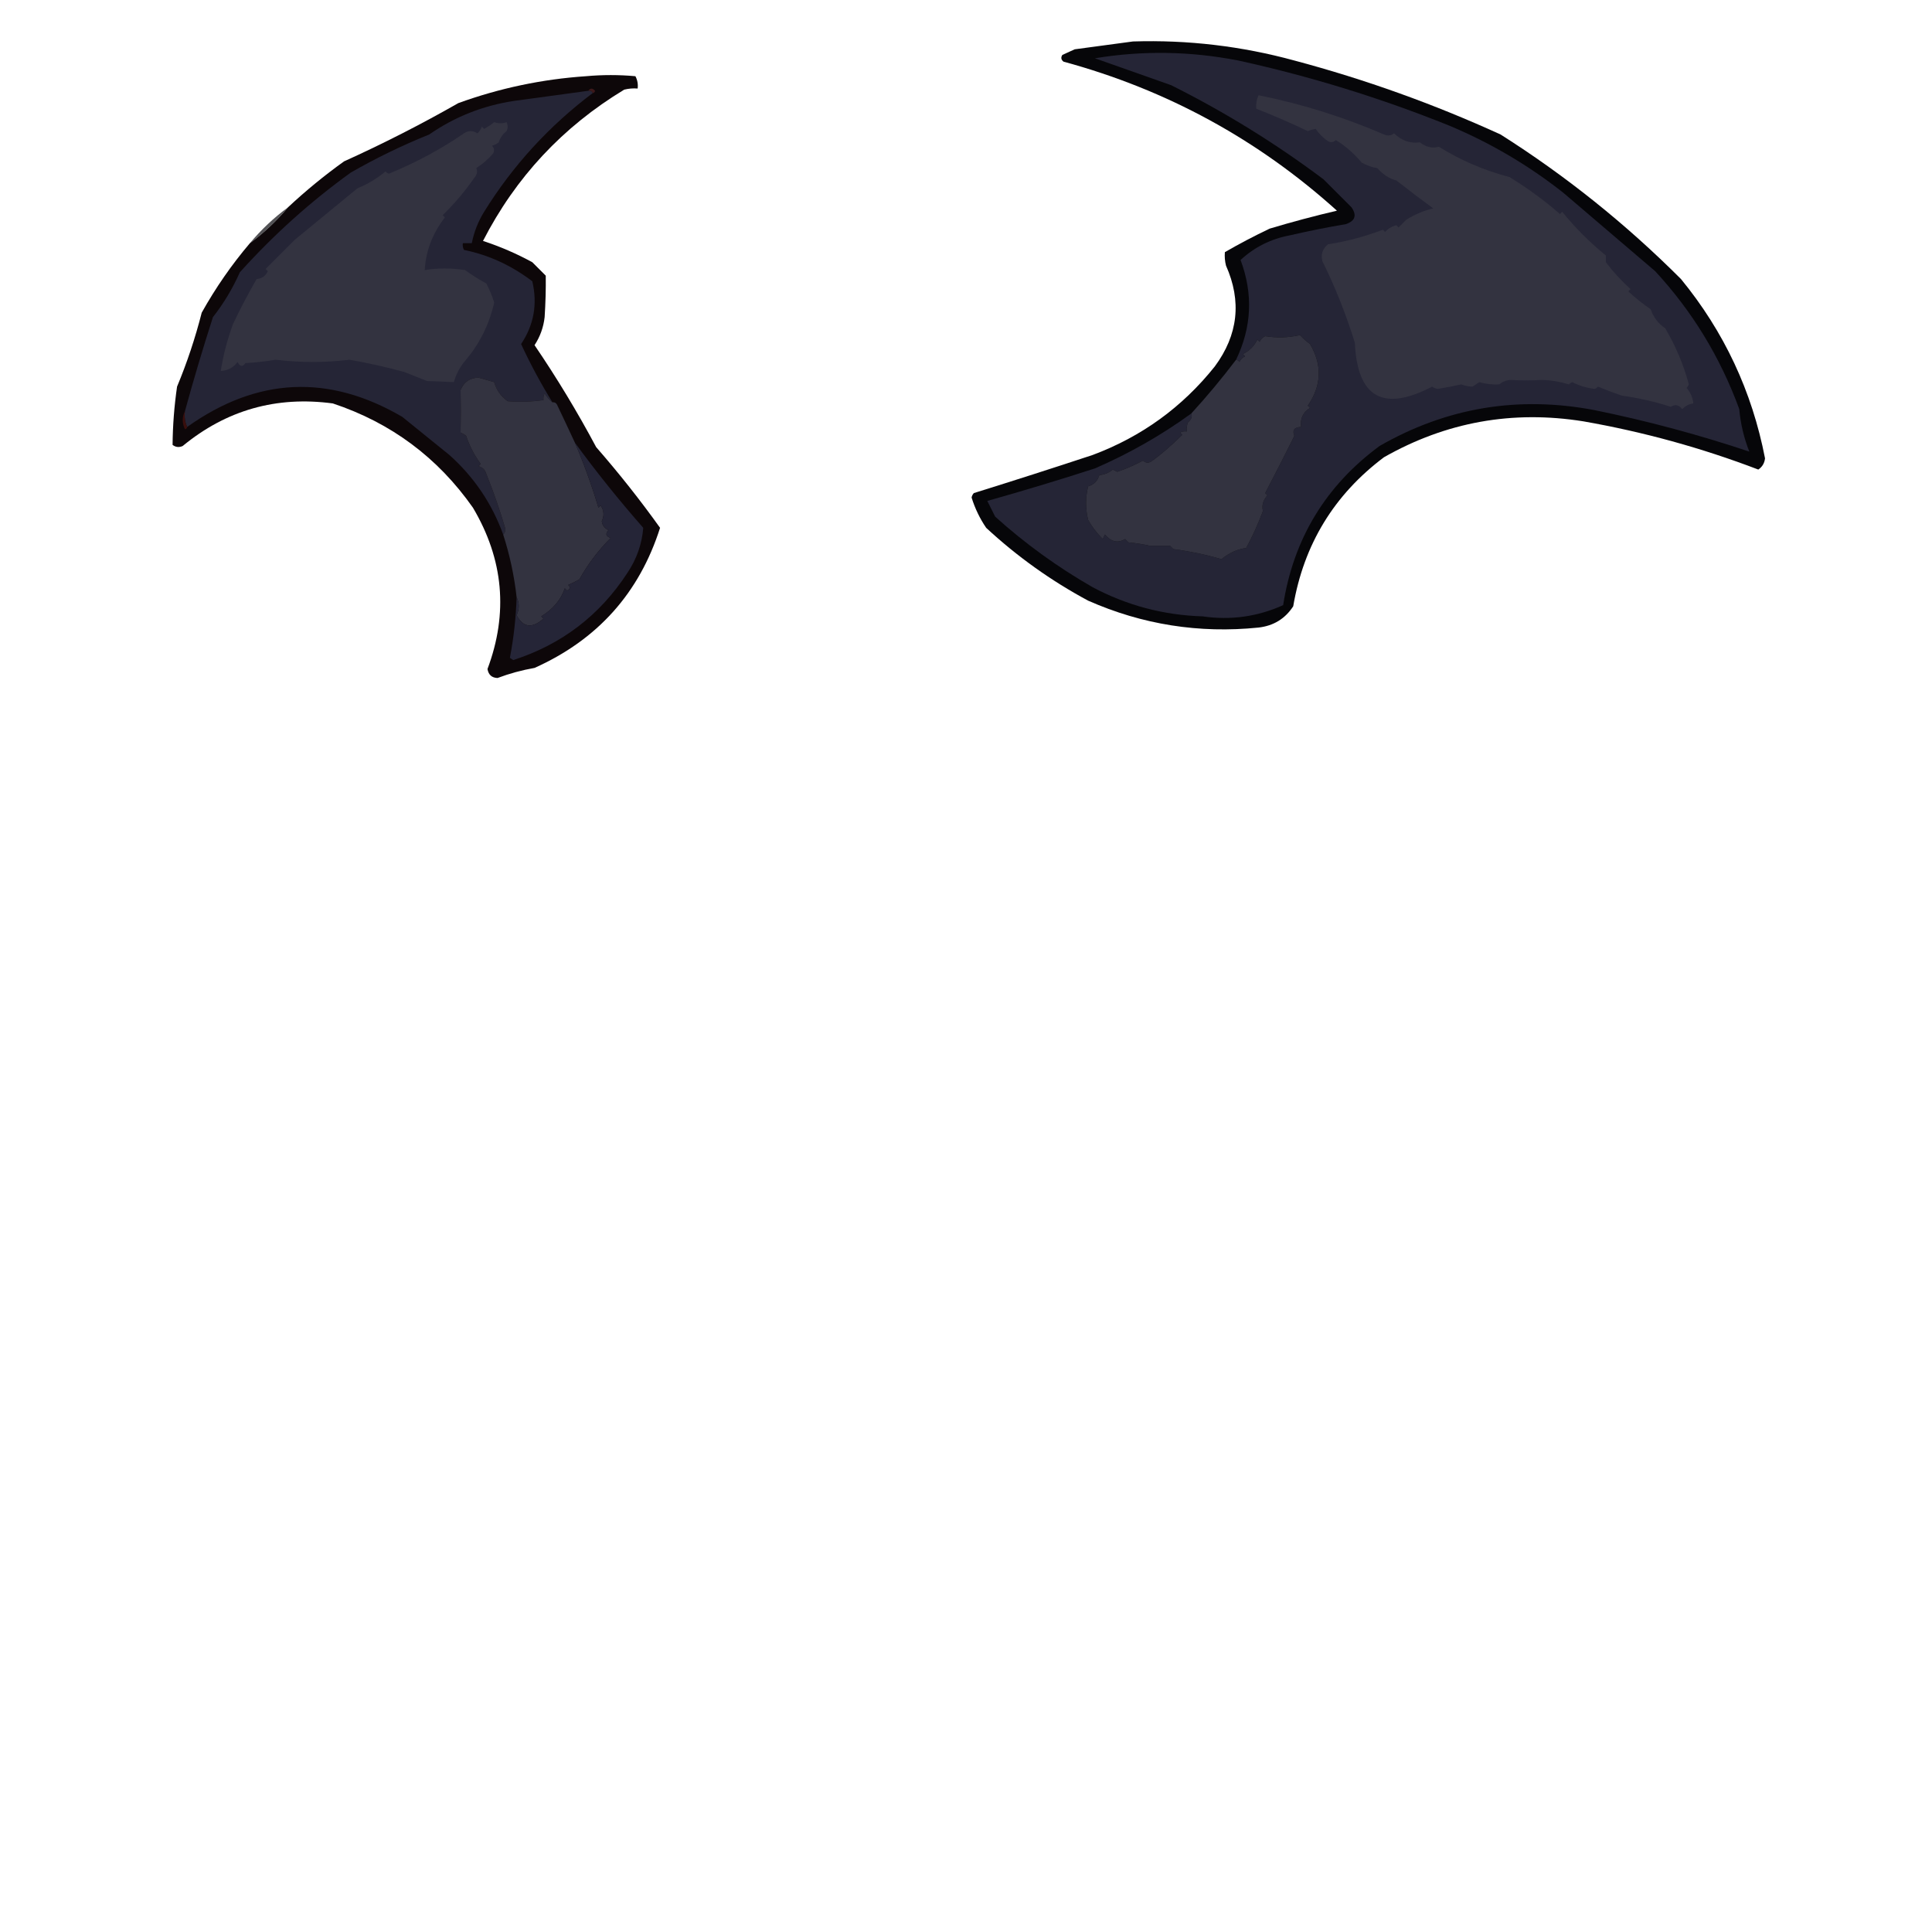 <?xml version="1.0" encoding="UTF-8"?>
<!DOCTYPE svg PUBLIC "-//W3C//DTD SVG 1.1//EN" "http://www.w3.org/Graphics/SVG/1.1/DTD/svg11.dtd">
<svg xmlns="http://www.w3.org/2000/svg" version="1.1" width="862px" height="862px" style="shape-rendering:geometricPrecision; text-rendering:geometricPrecision; image-rendering:optimizeQuality; fill-rule:evenodd; clip-rule:evenodd" xmlns:xlink="http://www.w3.org/1999/xlink">
<g><path style="opacity:0.994" fill="#060609" d="M 505.5,18.5 C 529.919,17.726 553.919,20.56 577.5,27C 609.101,35.422 639.767,46.422 669.5,60C 698.643,78.461 725.476,99.961 750,124.5C 769.217,147.939 781.717,174.606 787.5,204.5C 787.255,206.663 786.255,208.33 784.5,209.5C 759.247,199.852 733.247,192.685 706.5,188C 674.881,182.925 645.214,188.259 617.5,204C 595.206,220.746 581.706,242.913 577,270.5C 573.386,276.063 568.219,279.23 561.5,280C 535.059,282.696 509.726,278.696 485.5,268C 468.941,259.107 453.775,248.273 440,235.5C 437.168,231.336 435.001,226.836 433.5,222C 433.645,221.228 433.978,220.561 434.5,220C 452.214,214.488 469.881,208.821 487.5,203C 509.336,194.838 527.502,181.671 542,163.5C 552.415,149.418 554.082,134.418 547,118.5C 546.505,116.527 546.338,114.527 546.5,112.5C 552.944,108.776 559.611,105.276 566.5,102C 576.482,99.006 586.482,96.339 596.5,94C 561.281,62.217 520.614,40.05 474.5,27.5C 473.417,26.635 473.251,25.635 474,24.5C 475.816,23.671 477.649,22.837 479.5,22C 488.308,20.784 496.974,19.617 505.5,18.5 Z"/></g>
<g><path style="opacity:1" fill="#252536" d="M 531.5,184.5 C 532.053,185.823 531.553,187.156 530,188.5C 529.51,189.793 529.343,191.127 529.5,192.5C 528.448,192.351 527.448,192.517 526.5,193C 526.833,193.333 527.167,193.667 527.5,194C 522.418,199.016 517.751,203.016 513.5,206C 512.216,206.684 511.049,206.517 510,205.5C 506.299,207.473 502.466,209.14 498.5,210.5C 497.833,210.167 497.167,209.833 496.5,209.5C 494.78,210.934 492.78,211.767 490.5,212C 489.716,214.582 488.049,216.249 485.5,217C 484.254,222.028 484.254,227.028 485.5,232C 487.283,235.118 489.45,237.951 492,240.5C 492.333,239.833 492.667,239.167 493,238.5C 495.76,241.784 498.76,242.451 502,240.5C 502.5,241 503,241.5 503.5,242C 506.706,242.296 509.872,242.796 513,243.5C 516.016,243.516 519.016,243.516 522,243.5C 522.5,244 523,244.5 523.5,245C 530.827,245.949 537.993,247.449 545,249.5C 548.375,246.693 552.041,245.026 556,244.5C 558.752,239.47 561.252,233.97 563.5,228C 562.879,225.502 563.545,223.168 565.5,221C 565.167,220.667 564.833,220.333 564.5,220C 568.932,211.526 573.266,203.026 577.5,194.5C 576.466,191.943 577.466,190.609 580.5,190.5C 580.018,186.766 581.351,183.933 584.5,182C 584.167,181.667 583.833,181.333 583.5,181C 589.668,172.006 590.001,162.84 584.5,153.5C 582.851,152.294 581.351,150.961 580,149.5C 575.016,150.67 569.85,150.837 564.5,150C 563.333,150.5 562.5,151.333 562,152.5C 561.667,152.167 561.333,151.833 561,151.5C 559.6,154.385 557.433,156.552 554.5,158C 554.833,158.333 555.167,158.667 555.5,159C 554.333,159.5 553.5,160.333 553,161.5C 552.617,160.944 552.117,160.611 551.5,160.5C 558.503,145.959 559.17,131.126 553.5,116C 559.696,110.255 567.03,106.589 575.5,105C 583.786,103.076 592.119,101.41 600.5,100C 604.638,98.564 605.471,96.064 603,92.5C 598.86,88.36 594.694,84.194 590.5,80C 569.173,63.995 546.507,49.995 522.5,38C 511.167,34 499.833,30 488.5,26C 509.782,22.49 531.116,22.824 552.5,27C 584.655,34.052 615.988,43.719 646.5,56C 664.917,63.704 681.917,73.704 697.5,86C 711.167,97.667 724.833,109.333 738.5,121C 755.064,138.925 767.564,159.425 776,182.5C 776.59,189.092 778.09,195.425 780.5,201.5C 757.889,193.93 734.889,187.764 711.5,183C 677.403,176.49 645.403,181.823 615.5,199C 591.457,216.748 577.123,240.415 572.5,270C 561.037,275.169 549.037,276.836 536.5,275C 519.132,274.461 502.799,270.128 487.5,262C 471.881,253.048 457.381,242.548 444,230.5C 442.833,228.167 441.667,225.833 440.5,223.5C 456.581,218.979 472.581,214.146 488.5,209C 503.832,202.341 518.166,194.175 531.5,184.5 Z"/></g>
<g><path style="opacity:0.994" fill="#0d0709" d="M 111.5,108.5 C 117.776,103.893 123.443,98.559 128.5,92.5C 136.353,85.153 144.687,78.32 153.5,72C 170.937,64.115 187.937,55.448 204.5,46C 222.928,39.317 241.928,35.317 261.5,34C 268.833,33.333 276.167,33.333 283.5,34C 284.406,35.7 284.739,37.533 284.5,39.5C 282.473,39.338 280.473,39.505 278.5,40C 251.079,56.585 230.079,79.085 215.5,107.5C 223.11,109.983 230.443,113.149 237.5,117C 239.543,119.009 241.543,121.009 243.5,123C 243.578,128.964 243.411,135.131 243,141.5C 242.488,146.038 240.988,150.204 238.5,154C 248.461,168.641 257.628,183.808 266,199.5C 276.165,211.143 285.665,223.143 294.5,235.5C 285.24,264.602 266.573,285.435 238.5,298C 232.801,299.002 227.301,300.502 222,302.5C 219.446,302.42 217.946,301.086 217.5,298.5C 226.852,273.567 224.685,249.567 211,226.5C 195.302,204.14 174.468,188.64 148.5,180C 123.327,176.617 100.993,182.95 81.5,199C 79.888,199.72 78.388,199.554 77,198.5C 77.075,189.833 77.742,181.166 79,172.5C 83.461,161.784 87.127,150.784 90,139.5C 96.203,128.403 103.37,118.069 111.5,108.5 Z"/></g>
<g><path style="opacity:1" fill="#252536" d="M 262.5,40.5 C 263.492,40.328 264.158,40.662 264.5,41.5C 244.994,56.17 228.827,73.837 216,94.5C 213.316,98.863 211.482,103.53 210.5,108.5C 209.167,108.5 207.833,108.5 206.5,108.5C 206.351,109.552 206.517,110.552 207,111.5C 217.981,113.73 228.148,118.397 237.5,125.5C 239.877,135.643 238.21,144.976 232.5,153.5C 236.662,162.494 241.329,171.161 246.5,179.5C 245.115,178.426 243.949,177.093 243,175.5C 242.517,176.448 242.351,177.448 242.5,178.5C 237.18,179.266 231.846,179.432 226.5,179C 223.469,176.817 221.469,173.984 220.5,170.5C 218.174,169.849 215.841,169.182 213.5,168.5C 209.632,168.6 206.965,170.433 205.5,174C 205.634,180.607 205.634,186.94 205.5,193C 206.416,193.374 207.25,193.874 208,194.5C 209.509,199.018 211.676,203.185 214.5,207C 214.167,207.333 213.833,207.667 213.5,208C 215.333,208.5 216.5,209.667 217,211.5C 220.202,219.432 223.035,227.599 225.5,236C 225.472,237.07 225.139,237.903 224.5,238.5C 219.487,224.653 211.487,212.819 200.5,203C 193.5,197.333 186.5,191.667 179.5,186C 146.676,166.788 114.676,168.288 83.5,190.5C 82.532,188.393 82.198,186.059 82.5,183.5C 86.353,169.423 90.52,155.423 95,141.5C 99.827,135.337 103.827,128.671 107,121.5C 122.009,104.815 138.509,89.982 156.5,77C 167.769,70.532 179.435,64.866 191.5,60C 202.926,52.076 215.592,47.076 229.5,45C 240.525,43.474 251.525,41.974 262.5,40.5 Z"/></g>
<g><path style="opacity:1" fill="#3d191b" d="M 262.5,40.5 C 263.386,39.224 264.386,39.224 265.5,40.5C 265.376,41.107 265.043,41.44 264.5,41.5C 264.158,40.662 263.492,40.328 262.5,40.5 Z"/></g>
<g><path style="opacity:1" fill="#333340" d="M 561.5,42.5 C 580.667,46.322 599.334,52.156 617.5,60C 619.112,60.72 620.612,60.554 622,59.5C 625.339,62.765 629.172,64.098 633.5,63.5C 636.163,65.621 638.996,66.287 642,65.5C 651.768,71.576 662.268,76.076 673.5,79C 681.916,84.203 689.416,89.703 696,95.5C 696.333,95.167 696.667,94.833 697,94.5C 702.867,101.701 709.367,108.201 716.5,114C 716.5,115 716.5,116 716.5,117C 719.505,121.032 723.172,125.032 727.5,129C 727.167,129.333 726.833,129.667 726.5,130C 729.627,132.915 732.96,135.582 736.5,138C 737.712,141.569 739.879,144.402 743,146.5C 747.758,154.637 751.258,162.97 753.5,171.5C 753.291,172.086 752.957,172.586 752.5,173C 754.354,175.296 755.354,177.629 755.5,180C 753.703,180.231 752.036,181.064 750.5,182.5C 749.065,180.599 747.398,180.266 745.5,181.5C 738.319,179.205 730.986,177.538 723.5,176.5C 719.924,175.269 716.424,173.935 713,172.5C 712.586,172.957 712.086,173.291 711.5,173.5C 707.947,173.113 704.614,172.113 701.5,170.5C 700.914,170.709 700.414,171.043 700,171.5C 696.129,170.299 692.129,169.633 688,169.5C 683.297,169.797 678.63,169.797 674,169.5C 672.019,169.629 670.353,170.296 669,171.5C 666.107,171.683 663.107,171.349 660,170.5C 659,171.167 658,171.833 657,172.5C 655.417,172.507 653.751,172.174 652,171.5C 648.564,172.286 645.064,172.953 641.5,173.5C 640.558,173.392 639.725,173.059 639,172.5C 617.119,183.894 605.619,177.394 604.5,153C 600.666,140.49 595.833,128.323 590,116.5C 589.245,113.503 590.078,111.003 592.5,109C 600.668,107.755 608.834,105.589 617,102.5C 617.333,102.833 617.667,103.167 618,103.5C 619.337,101.996 621.004,100.996 623,100.5C 623.333,100.833 623.667,101.167 624,101.5C 625.167,100.333 626.333,99.167 627.5,98C 631.471,95.549 635.471,93.882 639.5,93C 634.294,89.218 628.794,85.052 623,80.5C 619.942,79.749 617.109,77.916 614.5,75C 612,74.625 609.667,73.792 607.5,72.5C 603.962,68.328 600.128,64.995 596,62.5C 594.951,63.517 593.784,63.684 592.5,63C 590.333,61.5 588.5,59.667 587,57.5C 585.883,57.665 584.716,57.998 583.5,58.5C 575.918,54.873 568.251,51.54 560.5,48.5C 560.325,46.379 560.659,44.379 561.5,42.5 Z"/></g>
<g><path style="opacity:1" fill="#333340" d="M 220.5,54.5 C 222.506,55.166 224.34,55.166 226,54.5C 226.667,55.833 226.667,57.167 226,58.5C 224.341,59.817 223.174,61.483 222.5,63.5C 221.624,64.251 220.624,64.751 219.5,65C 220.517,66.049 220.684,67.216 220,68.5C 217.821,71.011 215.321,73.178 212.5,75C 213.196,76.488 212.862,77.988 211.5,79.5C 207.374,85.459 202.708,90.959 197.5,96C 197.833,96.333 198.167,96.667 198.5,97C 192.975,104.158 189.975,111.991 189.5,120.5C 195.23,119.544 201.23,119.544 207.5,120.5C 210.533,122.698 213.7,124.698 217,126.5C 218.432,129.23 219.599,132.063 220.5,135C 218.223,144.918 213.89,153.585 207.5,161C 205.125,163.853 203.459,167.02 202.5,170.5C 198.655,170.289 194.655,170.122 190.5,170C 187.167,168.667 183.833,167.333 180.5,166C 172.477,163.804 164.31,161.97 156,160.5C 145,161.833 134,161.833 123,160.5C 118.539,161.247 114.039,161.747 109.5,162C 108.251,163.824 107.085,163.657 106,161.5C 104.117,164.024 101.617,165.358 98.5,165.5C 99.637,158.312 101.471,151.312 104,144.5C 107.291,137.579 110.791,130.913 114.5,124.5C 116.824,124.338 118.491,123.172 119.5,121C 119.167,120.667 118.833,120.333 118.5,120C 122.806,115.694 127.14,111.36 131.5,107C 140.833,99.333 150.167,91.667 159.5,84C 164.094,82.124 168.26,79.624 172,76.5C 172.414,76.957 172.914,77.291 173.5,77.5C 185.548,72.568 196.715,66.568 207,59.5C 209,58.167 211,58.167 213,59.5C 213.915,58.672 214.581,57.672 215,56.5C 215.333,56.833 215.667,57.167 216,57.5C 217.652,56.601 219.152,55.601 220.5,54.5 Z"/></g>
<g><path style="opacity:0.749" fill="#18181d" d="M 128.5,92.5 C 123.443,98.559 117.776,103.893 111.5,108.5C 116.557,102.441 122.224,97.107 128.5,92.5 Z"/></g>
<g><path style="opacity:1" fill="#333340" d="M 531.5,184.5 C 538.573,176.767 545.24,168.767 551.5,160.5C 552.117,160.611 552.617,160.944 553,161.5C 553.5,160.333 554.333,159.5 555.5,159C 555.167,158.667 554.833,158.333 554.5,158C 557.433,156.552 559.6,154.385 561,151.5C 561.333,151.833 561.667,152.167 562,152.5C 562.5,151.333 563.333,150.5 564.5,150C 569.85,150.837 575.016,150.67 580,149.5C 581.351,150.961 582.851,152.294 584.5,153.5C 590.001,162.84 589.668,172.006 583.5,181C 583.833,181.333 584.167,181.667 584.5,182C 581.351,183.933 580.018,186.766 580.5,190.5C 577.466,190.609 576.466,191.943 577.5,194.5C 573.266,203.026 568.932,211.526 564.5,220C 564.833,220.333 565.167,220.667 565.5,221C 563.545,223.168 562.879,225.502 563.5,228C 561.252,233.97 558.752,239.47 556,244.5C 552.041,245.026 548.375,246.693 545,249.5C 537.993,247.449 530.827,245.949 523.5,245C 523,244.5 522.5,244 522,243.5C 519.016,243.516 516.016,243.516 513,243.5C 509.872,242.796 506.706,242.296 503.5,242C 503,241.5 502.5,241 502,240.5C 498.76,242.451 495.76,241.784 493,238.5C 492.667,239.167 492.333,239.833 492,240.5C 489.45,237.951 487.283,235.118 485.5,232C 484.254,227.028 484.254,222.028 485.5,217C 488.049,216.249 489.716,214.582 490.5,212C 492.78,211.767 494.78,210.934 496.5,209.5C 497.167,209.833 497.833,210.167 498.5,210.5C 502.466,209.14 506.299,207.473 510,205.5C 511.049,206.517 512.216,206.684 513.5,206C 517.751,203.016 522.418,199.016 527.5,194C 527.167,193.667 526.833,193.333 526.5,193C 527.448,192.517 528.448,192.351 529.5,192.5C 529.343,191.127 529.51,189.793 530,188.5C 531.553,187.156 532.053,185.823 531.5,184.5 Z"/></g>
<g><path style="opacity:1" fill="#333340" d="M 246.5,179.5 C 247.376,179.369 248.043,179.702 248.5,180.5C 251.227,186.2 253.894,191.867 256.5,197.5C 260.55,206.939 264.05,216.606 267,226.5C 267.333,226.167 267.667,225.833 268,225.5C 269.502,227.795 269.668,230.128 268.5,232.5C 268.728,234.397 269.728,235.73 271.5,236.5C 269.978,238.156 270.311,239.323 272.5,240C 266.922,245.581 262.255,251.748 258.5,258.5C 256.887,259.427 255.221,260.261 253.5,261C 254.654,261.914 254.487,262.747 253,263.5C 252.667,263.167 252.333,262.833 252,262.5C 250.252,267.629 246.752,271.796 241.5,275C 241.833,275.333 242.167,275.667 242.5,276C 237.43,280.527 233.43,280.027 230.5,274.5C 231.776,271.697 231.776,269.03 230.5,266.5C 229.446,256.953 227.446,247.619 224.5,238.5C 225.139,237.903 225.472,237.07 225.5,236C 223.035,227.599 220.202,219.432 217,211.5C 216.5,209.667 215.333,208.5 213.5,208C 213.833,207.667 214.167,207.333 214.5,207C 211.676,203.185 209.509,199.018 208,194.5C 207.25,193.874 206.416,193.374 205.5,193C 205.634,186.94 205.634,180.607 205.5,174C 206.965,170.433 209.632,168.6 213.5,168.5C 215.841,169.182 218.174,169.849 220.5,170.5C 221.469,173.984 223.469,176.817 226.5,179C 231.846,179.432 237.18,179.266 242.5,178.5C 242.351,177.448 242.517,176.448 243,175.5C 243.949,177.093 245.115,178.426 246.5,179.5 Z"/></g>
<g><path style="opacity:1" fill="#390f0d" d="M 82.5,183.5 C 82.198,186.059 82.532,188.393 83.5,190.5C 83.44,191.043 83.107,191.376 82.5,191.5C 81.2,188.691 81.2,186.024 82.5,183.5 Z"/></g>
<g><path style="opacity:1" fill="#252537" d="M 256.5,197.5 C 266.043,210.557 276.21,223.223 287,235.5C 286.426,242.675 284.093,249.342 280,255.5C 267.636,274.526 250.636,287.526 229,294.5C 228.5,294.167 228,293.833 227.5,293.5C 229.203,284.606 230.203,275.606 230.5,266.5C 231.776,269.03 231.776,271.697 230.5,274.5C 233.43,280.027 237.43,280.527 242.5,276C 242.167,275.667 241.833,275.333 241.5,275C 246.752,271.796 250.252,267.629 252,262.5C 252.333,262.833 252.667,263.167 253,263.5C 254.487,262.747 254.654,261.914 253.5,261C 255.221,260.261 256.887,259.427 258.5,258.5C 262.255,251.748 266.922,245.581 272.5,240C 270.311,239.323 269.978,238.156 271.5,236.5C 269.728,235.73 268.728,234.397 268.5,232.5C 269.668,230.128 269.502,227.795 268,225.5C 267.667,225.833 267.333,226.167 267,226.5C 264.05,216.606 260.55,206.939 256.5,197.5 Z"/></g>
</svg>
